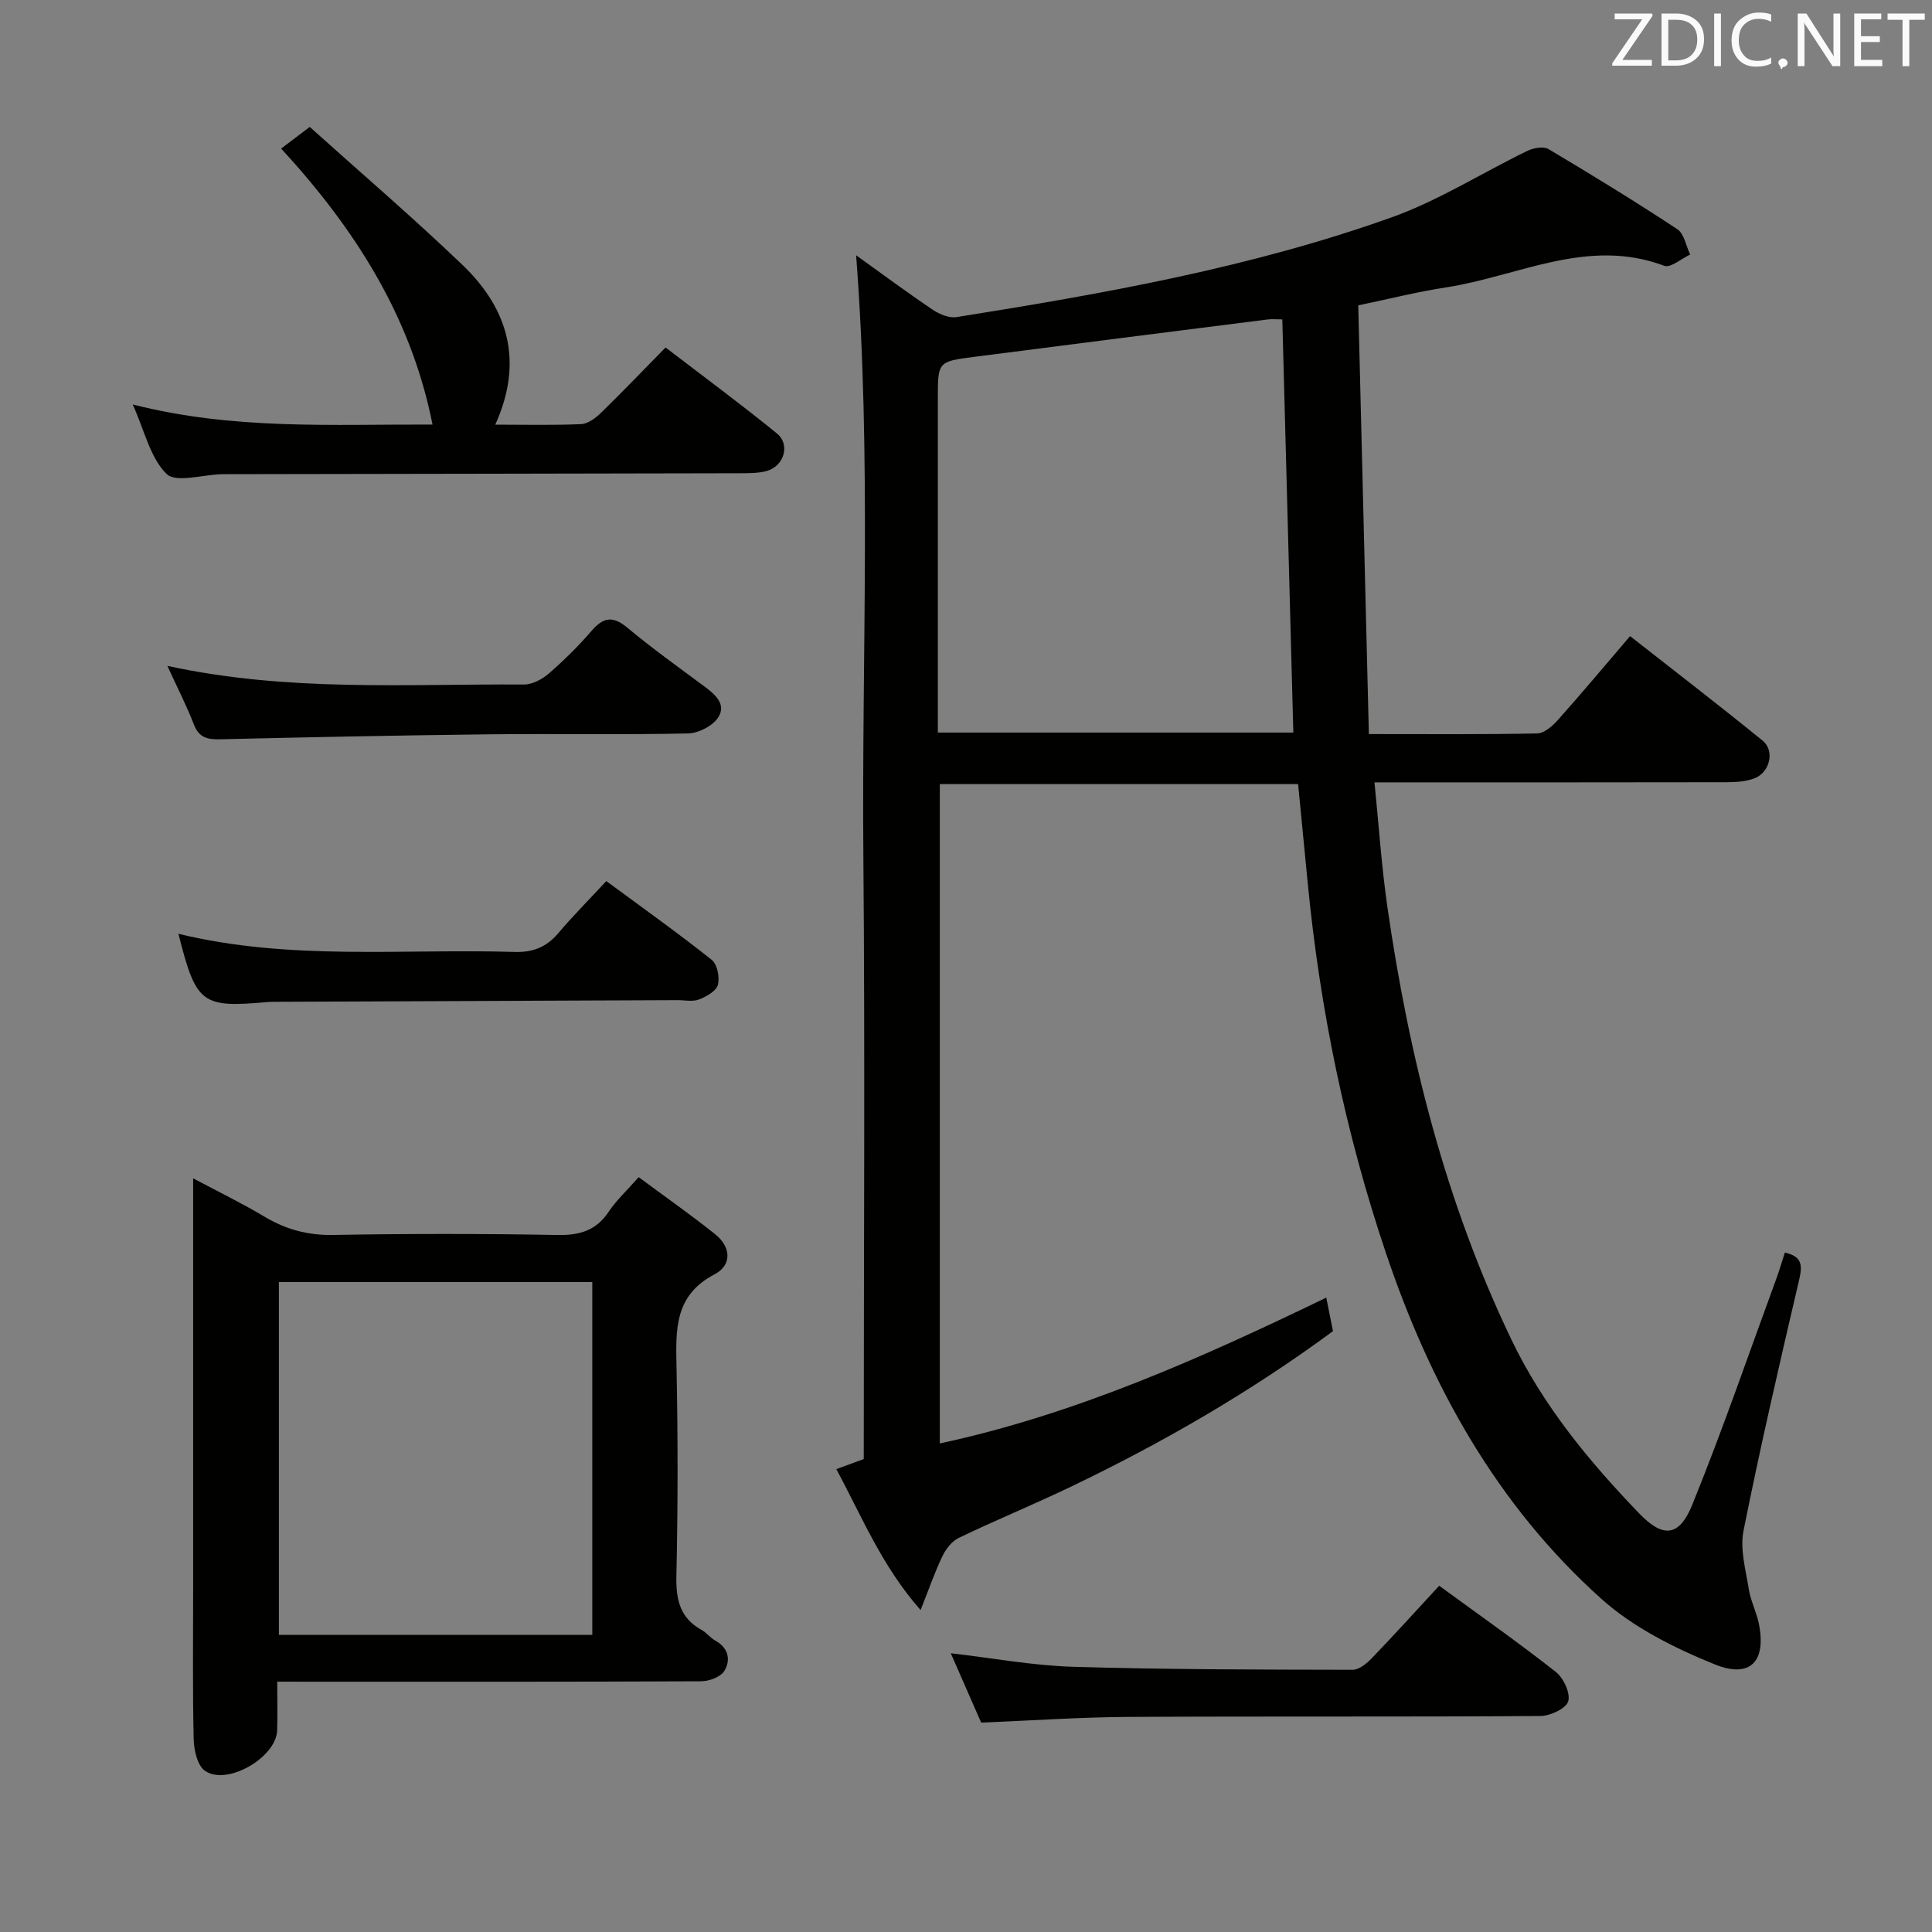 <svg enable-background="new 0 0 400 400" viewBox="0 0 400 400" xmlns="http://www.w3.org/2000/svg"><rect x="0" y="0" width="400" height="400" fill="#808080" stroke="none"/><path d="m274.59 268.66c.52 2.62.94 4.7 1.39 6.94-17.08 12.59-35.31 23.13-54.37 32.26-7.63 3.65-15.47 6.88-23.1 10.54-1.42.68-2.67 2.29-3.38 3.77-1.57 3.24-2.74 6.68-4.53 11.18-8.07-9.17-12.12-19.31-17.45-29.18 2-.74 3.64-1.34 5.68-2.09 0-41.59.28-83.23-.08-124.86-.35-41.41 1.7-82.87-1.5-124.37 5.08 3.64 10.38 7.58 15.85 11.27 1.39.94 3.41 1.78 4.96 1.53 30.49-4.86 60.92-10.24 90.09-20.66 9.75-3.49 18.7-9.21 28.09-13.76 1.25-.61 3.31-.98 4.35-.37 9 5.35 17.94 10.83 26.68 16.59 1.42.94 1.8 3.46 2.66 5.25-1.81.84-4.05 2.82-5.36 2.33-15.88-5.97-30.26 2.19-45.22 4.48-5.89.9-11.69 2.37-18.14 3.71.73 29.61 1.46 58.98 2.2 88.76 12.22 0 23.53.1 34.83-.13 1.46-.03 3.17-1.51 4.28-2.76 4.98-5.58 9.78-11.32 14.97-17.39 9.26 7.27 18.46 14.33 27.45 21.65 2.55 2.07 1.52 6.54-1.67 7.78-1.78.7-3.88.81-5.84.82-23.99.05-47.98.03-72.86.03.89 8.77 1.45 17.32 2.67 25.77 4.48 31.02 12.04 61.16 25.68 89.6 6.59 13.73 16.08 25.21 26.49 36.02 4.9 5.09 8.25 4.83 10.94-1.79 6.3-15.51 11.74-31.37 17.51-47.09.61-1.67 1.1-3.39 1.68-5.16 3.52.79 3.67 2.58 2.97 5.57-4.04 17.29-8.05 34.59-11.53 52-.77 3.82.45 8.1 1.09 12.12.38 2.43 1.59 4.71 2.08 7.13 1.57 7.77-1.71 11.44-9.13 8.44-8.33-3.37-16.87-7.64-23.48-13.57-21.69-19.45-35.41-44.27-44.62-71.66-8.35-24.81-13.61-50.29-16.15-76.34-.66-6.78-1.32-13.56-2.01-20.68-24.6 0-49.19 0-74.18 0v136.51c28.14-6.05 54.12-17.68 80.01-30.19zm-9.1-202.53c-1.13 0-2.13-.11-3.11.02-20.25 2.56-40.5 5.13-60.74 7.74-7.47.96-7.47 1.01-7.47 8.63v63.98 5.17h73.6c-.76-28.57-1.52-56.8-2.28-85.54z" fill="#010100"/><path d="m57.4 348.17c0 3.83.08 6.96-.02 10.09-.17 5.59-10.39 11.55-14.95 8.36-1.58-1.1-2.28-4.32-2.33-6.59-.24-10.33-.11-20.66-.11-31 0-27.99 0-55.98 0-85.07 5.36 2.85 10.2 5.21 14.81 7.96 4.42 2.64 8.94 3.86 14.17 3.76 15.49-.27 31-.27 46.49.01 4.59.08 7.98-.92 10.58-4.84 1.55-2.33 3.67-4.27 6.19-7.13 5.35 3.97 10.74 7.73 15.87 11.84 3.24 2.6 3.51 6.36-.17 8.28-8.43 4.4-8.01 11.65-7.86 19.4.29 14.33.29 28.67-.03 42.99-.11 4.93.71 8.76 5.25 11.25 1.01.55 1.74 1.6 2.75 2.15 2.76 1.51 3.32 4.01 1.93 6.31-.76 1.25-3.13 2.14-4.78 2.15-27 .13-54 .09-81 .09-1.97-.01-3.96-.01-6.79-.01zm.34-82.73v73.04h64.89c0-24.55 0-48.75 0-73.04-21.76 0-43.16 0-64.89 0z" fill="#010100"/><path d="m27.48 83.74c20.94 5.34 41.38 4.08 62.07 4.16-4.44-22.39-16.08-40.55-31.34-57.14 1.85-1.4 3.4-2.57 5.92-4.48 10.55 9.48 21.37 18.75 31.64 28.59 9.48 9.08 12.67 20.02 6.77 33.05 6.2 0 11.99.15 17.76-.11 1.42-.06 3-1.24 4.11-2.32 4.41-4.29 8.66-8.74 13.39-13.55 7.88 6.04 15.61 11.74 23.05 17.8 2.84 2.32 1.47 6.8-2.14 7.78-1.73.47-3.61.45-5.43.46-35.31.08-70.61.13-105.92.19-.5 0-1 0-1.5.01-3.91.1-9.45 1.84-11.39-.07-3.37-3.33-4.53-8.9-6.99-14.37z" fill="#010100"/><path d="m297.97 328.31c8.41 6.15 16.44 11.78 24.14 17.84 1.6 1.26 3.08 4.43 2.57 6.1-.46 1.5-3.72 3.01-5.75 3.03-28.47.2-56.95.03-85.42.19-9.95.06-19.89.75-30.37 1.18-1.96-4.47-4.07-9.28-6.29-14.36 8.69 1 16.99 2.55 25.32 2.8 19.29.58 38.6.58 57.9.62 1.34 0 2.91-1.32 3.97-2.42 4.6-4.78 9.05-9.7 13.93-14.98z" fill="#010100"/><path d="m34.65 137.86c24.97 5.44 49.46 3.71 73.85 3.86 1.72.01 3.76-1.09 5.12-2.27 3.14-2.73 6.13-5.67 8.84-8.82 2.42-2.8 4.37-3.21 7.39-.7 5.11 4.26 10.53 8.14 15.88 12.11 2.26 1.67 4.72 3.73 2.99 6.46-1.12 1.77-4.08 3.3-6.24 3.35-13.66.3-27.32.03-40.98.18-18.64.21-37.28.59-55.92 1.03-2.61.06-4.36-.3-5.42-3.02-1.49-3.86-3.39-7.56-5.51-12.18z" fill="#010100"/><path d="m125.53 182.42c7.81 5.76 14.97 10.85 21.84 16.32 1.15.92 1.67 3.64 1.25 5.19-.36 1.29-2.4 2.42-3.93 3.01-1.31.5-2.96.12-4.45.13-27.61.11-55.23.22-82.84.34-.67 0-1.33-.01-2 .05-13.68 1.23-14.79.4-18.46-14.13 23.07 5.62 46.4 3.05 69.58 3.76 3.86.12 6.61-1.01 9.06-3.88 3.1-3.66 6.49-7.06 9.95-10.79z" fill="#010100"/><g fill="#fafafb"><path d="m342.2 3.2-6.3 9.2h6.1v1.2h-8.2v-.5l6.2-9.1h-5.7v-1.2h7.8v.4z"/><path d="m344 13.7v-10.9h3.1c1.6 0 3 .5 4.1 1.4 1.1 1 1.6 2.2 1.6 3.9s-.5 3-1.6 4-2.5 1.5-4.2 1.5h-3zm1.4-9.6v8.4h1.6c1.4 0 2.5-.4 3.2-1.1.8-.8 1.2-1.8 1.2-3.2s-.4-2.4-1.2-3.1-1.8-1-3.1-1z"/><path d="m356.3 2.8v10.9h-1.4v-10.9z"/><path d="m366.6 13.2c-.8.4-1.8.6-3 .6-1.6 0-2.8-.5-3.7-1.5s-1.4-2.3-1.4-3.9c0-1.7.5-3.2 1.6-4.2s2.4-1.6 4-1.6c1 0 1.9.1 2.6.4v1.5c-.8-.4-1.6-.6-2.6-.6-1.2 0-2.2.4-3 1.2s-1.1 1.9-1.1 3.3c0 1.3.4 2.3 1.1 3.1s1.6 1.1 2.8 1.1c1.1 0 2-.2 2.8-.7v1.3z"/><path d="m368.2 13c0-.3.1-.5.3-.6.2-.2.4-.3.6-.3.3 0 .5.1.7.3s.3.4.3.6-.1.5-.3.6c-.2.2-.4.3-.7.3-.3 1-.5-.1-.6-.3-.2-.2-.3-.4-.3-.6z"/><path d="m381.1 13.7h-1.7l-5.5-8.4c-.2-.2-.3-.5-.4-.7 0 .2.1.8.1 1.5v7.6h-1.4v-10.9h1.8l5.3 8.3c.3.4.4.6.4.8 0-.3-.1-.8-.1-1.6v-7.5h1.4v10.9z"/><path d="m389.7 13.7h-5.8v-10.9h5.6v1.2h-4.2v3.5h3.9v1.2h-3.9v3.7h4.4z"/><path d="m398.4 4.1h-3.1v9.6h-1.4v-9.6h-3.1v-1.3h7.7v1.3z"/></g></svg>